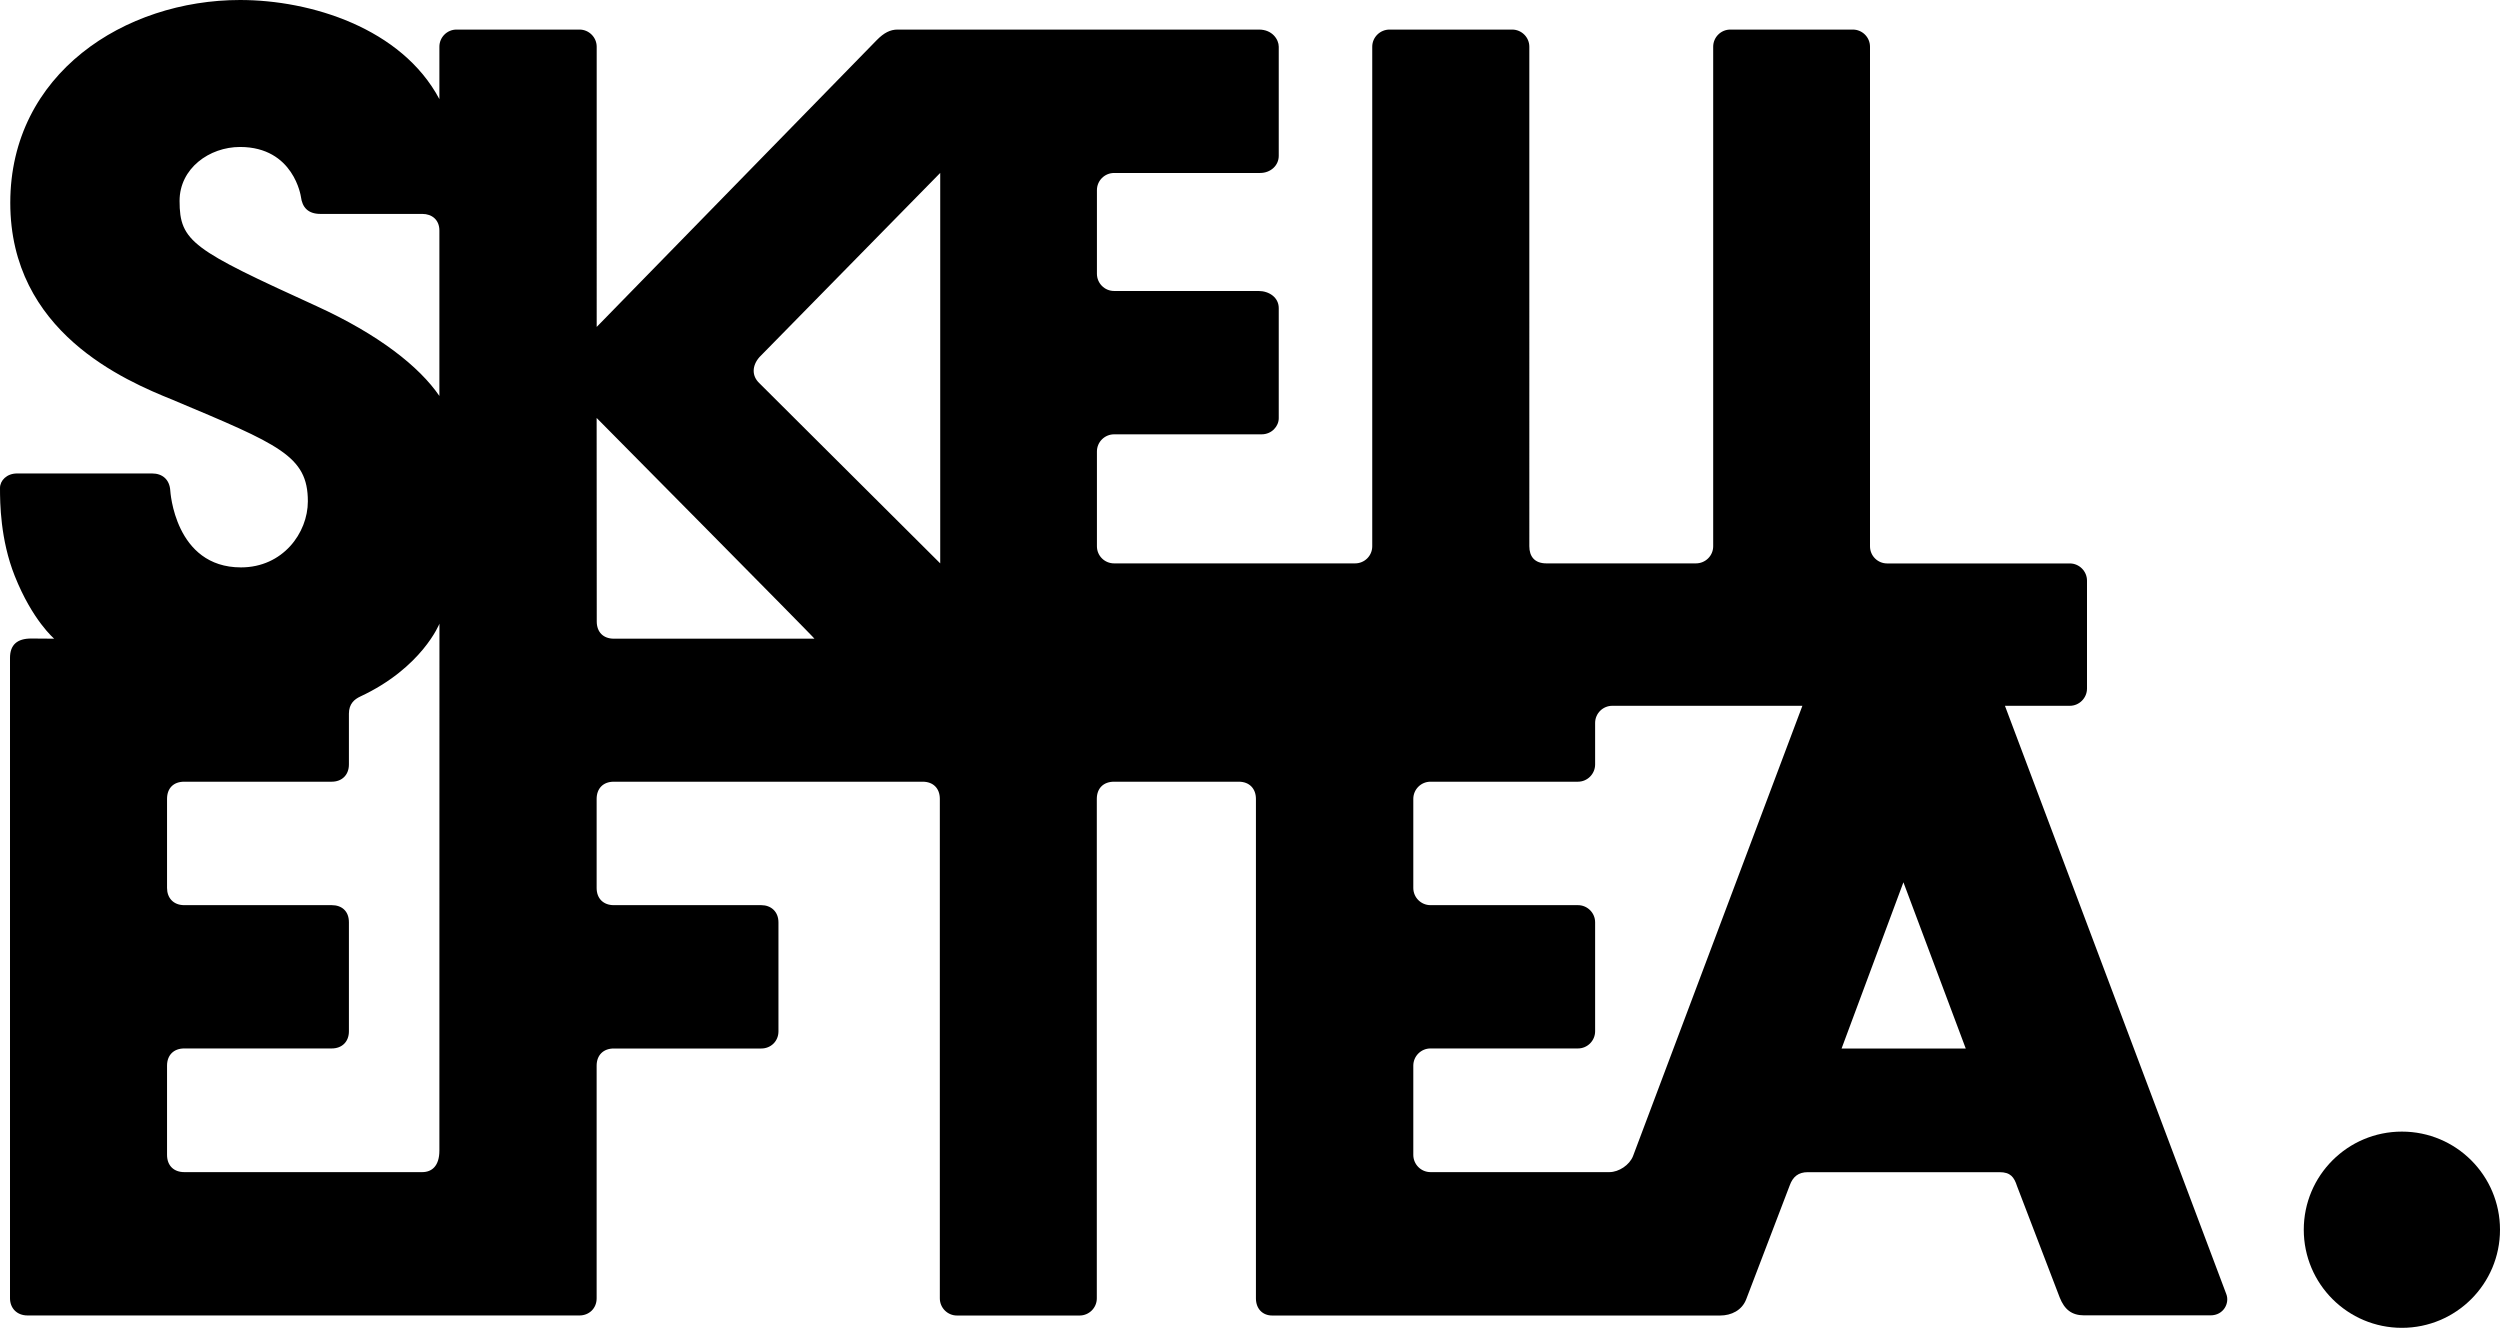 <?xml version="1.0" encoding="utf-8"?>
<!-- Generator: Adobe Illustrator 27.1.1, SVG Export Plug-In . SVG Version: 6.00 Build 0)  -->
<svg version="1.1" id="Lager_1" xmlns="http://www.w3.org/2000/svg" xmlns:xlink="http://www.w3.org/1999/xlink" x="0px" y="0px"
	 viewBox="0 0 454.84 241.59" style="enable-background:new 0 0 454.84 241.59;" xml:space="preserve">
<g>
	<path d="M436.99,205.88c-9.86,0-17.85,7.99-17.85,17.85c0,9.86,7.99,17.85,17.85,17.85c9.86,0,17.85-7.99,17.85-17.85
		C454.84,213.87,446.85,205.88,436.99,205.88z"/>
	<path d="M364.77,128.41h11.81c1.71,0,3.12-1.42,3.12-3.14v-19.63c0-1.72-1.42-3.13-3.12-3.13h-33.25c-1.71,0-3.11-1.39-3.11-3.11
		V8.5c0-1.72-1.4-3.12-3.13-3.12h-22.28c-1.72,0-3.12,1.4-3.12,3.12v90.89c0,1.72-1.41,3.11-3.14,3.11h-27.2
		c-2.18,0-3.11-1.29-3.11-3.11V8.5c0-1.72-1.41-3.12-3.13-3.12h-22.3c-1.73,0-3.15,1.4-3.15,3.12v90.89c0,1.72-1.39,3.11-3.12,3.11
		H202.7c-1.74,0-3.13-1.39-3.13-3.11V82.14c0-1.72,1.4-3.12,3.13-3.12h26.83c1.86,0,3.12-1.48,3.12-2.93V56.06
		c0-1.95-1.76-3.12-3.68-3.12H202.7c-1.74,0-3.13-1.41-3.13-3.13V34.59c0-1.72,1.4-3.12,3.13-3.12h26.56c1.9,0,3.39-1.35,3.39-3.12
		V8.5c0-1.31-1.17-3.12-3.6-3.12H163.3c-1.32,0-2.48,0.58-3.8,1.93l-50.94,52.17V8.5c0-1.72-1.42-3.12-3.12-3.12H83.06
		c-1.72,0-3.12,1.4-3.12,3.12v9.53C73.06,5.1,56.53,0,43.68,0C22.71,0,1.87,13.38,1.87,36.89c0,23.52,20.82,32.33,29.61,35.88
		c19.3,8.12,24.53,10.15,24.53,18.44c0,5.76-4.56,12.02-12.17,12.02c-12.08,0-12.86-13.97-12.86-13.97c-0.12-2-1.42-3.12-3.3-3.12
		H3.12C1.24,86.13,0,87.42,0,88.78c0,2.67,0.05,9.38,2.68,16c3.22,8.1,7.18,11.42,7.18,11.42s-1.68-0.03-4.19-0.03
		c-2.54,0-3.85,1.15-3.85,3.52v116.52c0,1.72,1.18,3.12,3.2,3.12H74.8c3.73,0,5.83,0,6.68,0c0.84,0,2.96,0,4.67,0h19.28
		c1.71,0,3.12-1.25,3.12-3.12v-42.32c0-1.96,1.26-3.13,3.12-3.13h26.84c1.72,0,3.12-1.31,3.12-3.12v-19.82
		c0-2.01-1.4-3.14-3.12-3.14h-26.84c-1.84,0-3.12-1.16-3.12-3.12v-16.21c0-1.85,1.14-3.13,3.12-3.13h56.2c1.9,0,3.12,1.19,3.12,3.13
		v90.87c0,1.72,1.4,3.12,3.11,3.12h22.32c1.72,0,3.13-1.4,3.13-3.12v-90.87c0-1.98,1.26-3.13,3.13-3.13h22.7
		c1.95,0,3.12,1.28,3.12,3.13v90.87c0,1.91,1.23,3.12,2.96,3.12h81.5c2.02,0,3.97-0.94,4.74-2.96l7.91-20.7
		c0.58-1.61,1.59-2.42,3.3-2.42h34.87c2.01,0,2.66,0.9,3.19,2.53l7.77,20.28c0.86,2.16,2.17,3.24,4.44,3.24h22.99
		c2.39,0,3.52-2.24,2.87-3.88L364.77,128.41z M32.67,36.55c0-5.92,5.42-9.81,11-9.81c9.82,0,11.08,9.08,11.08,9.08
		c0.24,1.89,1.28,3.1,3.55,3.1h18.55c1.72,0,3.09,1.07,3.09,3.01v30.11c-3.65-5.34-11.04-11.18-22.38-16.36
		C35.08,45.42,32.67,43.99,32.67,36.55z M79.94,209.33c0,2.84-1.4,3.92-3.12,3.92h-43.3c-1.85,0-3.13-1.14-3.13-3.14v-16.23
		c0-1.94,1.24-3.13,3.13-3.13h26.84c1.86,0,3.12-1.22,3.12-3.12V167.8c0-2.07-1.33-3.12-3.12-3.12H33.52c-2,0-3.13-1.35-3.13-3.13
		v-16.2c0-1.94,1.17-3.13,3.13-3.13h26.84c1.82,0,3.12-1.2,3.12-3.14v-9.24c0-1.81,1.02-2.62,2.05-3.11
		c11.26-5.25,14.42-13.26,14.42-13.26L79.94,209.33z M111.69,116.2c-1.96,0-3.12-1.23-3.12-3.12l-0.02-37.04
		c0,0,39.78,40.16,39.63,40.16C148.01,116.2,111.69,116.2,111.69,116.2z M171.06,102.5l-32.92-32.8c-1.38-1.31-1.35-3.16,0.04-4.74
		l32.88-33.5V102.5z M297.1,210.35c-0.63,1.6-2.57,2.9-4.29,2.9h-32.55c-1.73,0-3.13-1.41-3.13-3.14v-16.23
		c0-1.72,1.4-3.13,3.13-3.13h26.83c1.72,0,3.12-1.41,3.12-3.12V167.8c0-1.72-1.41-3.12-3.12-3.12h-26.83c-1.73,0-3.13-1.4-3.13-3.13
		v-16.2c0-1.73,1.4-3.13,3.13-3.13h26.83c1.72,0,3.12-1.42,3.12-3.14v-7.55c0-1.73,1.41-3.12,3.12-3.12h34.59L297.1,210.35z
		 M335.05,190.76l11.25-30.24l11.34,30.24H335.05z"/>
</g>
</svg>
